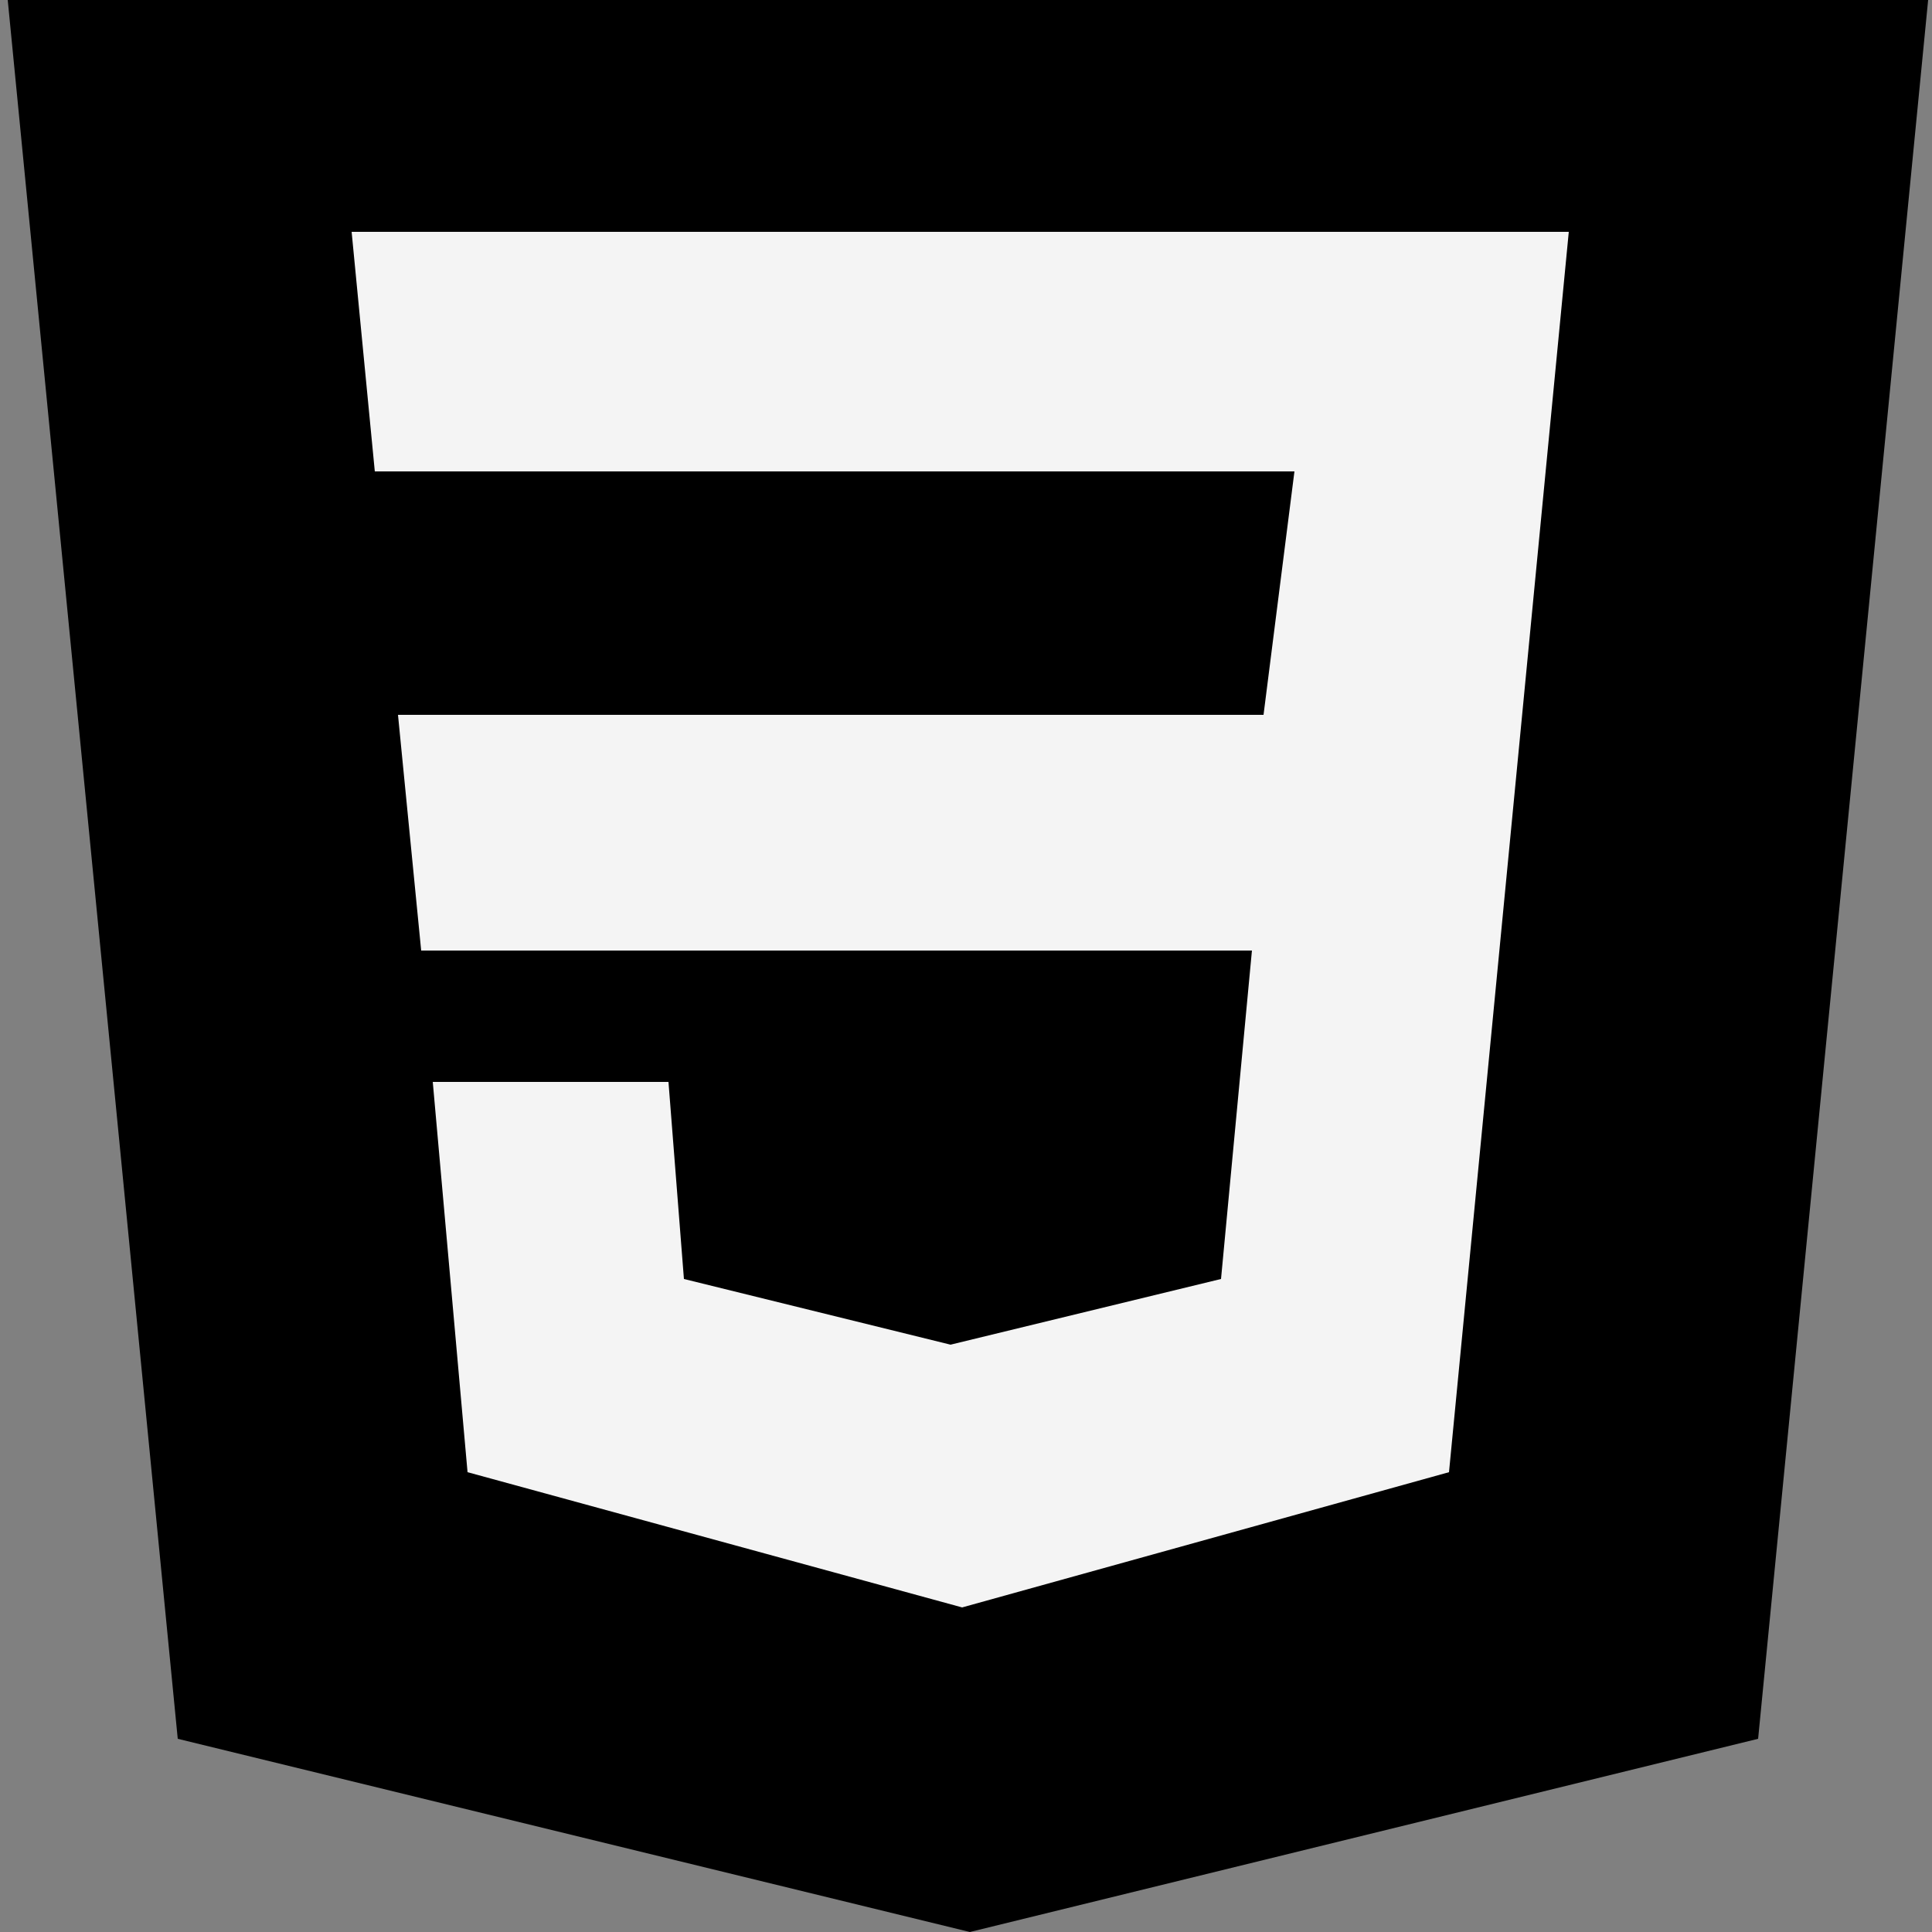 <?xml version="1.0"?>
<svg width="50" height="50" xmlns="http://www.w3.org/2000/svg" xmlns:svg="http://www.w3.org/2000/svg">
 <rect width="100%" height="100%" fill="#808080" stroke="none"/>
 <g>
  <title>Layer 1</title>
  <polygon points="0.2,0 49.9,0 45.5,45 25.1,50 4.6,45 " fill="#000000" id="svg_1"/>
  <polygon points="24.8,2.8 45.2,2.8 41.3,41.2 24.8,45.5 " fill="#000000" id="svg_2"/>
  <g id="svg_3">
   <polygon points="37.5,6 9.1,6 9.7,12.2 33.5,12.2 32.7,18.5 10.3,18.5 10.9,24.6 32.4,24.6 31.6,33.1    24.6,34.8 17.7,33.1 17.3,28 11.2,28 12.1,38.1 24.9,41.6 37.5,38.1 40.6,6  " fill="#f4f4f4" id="svg_4"/>
  </g>
 </g>
</svg>